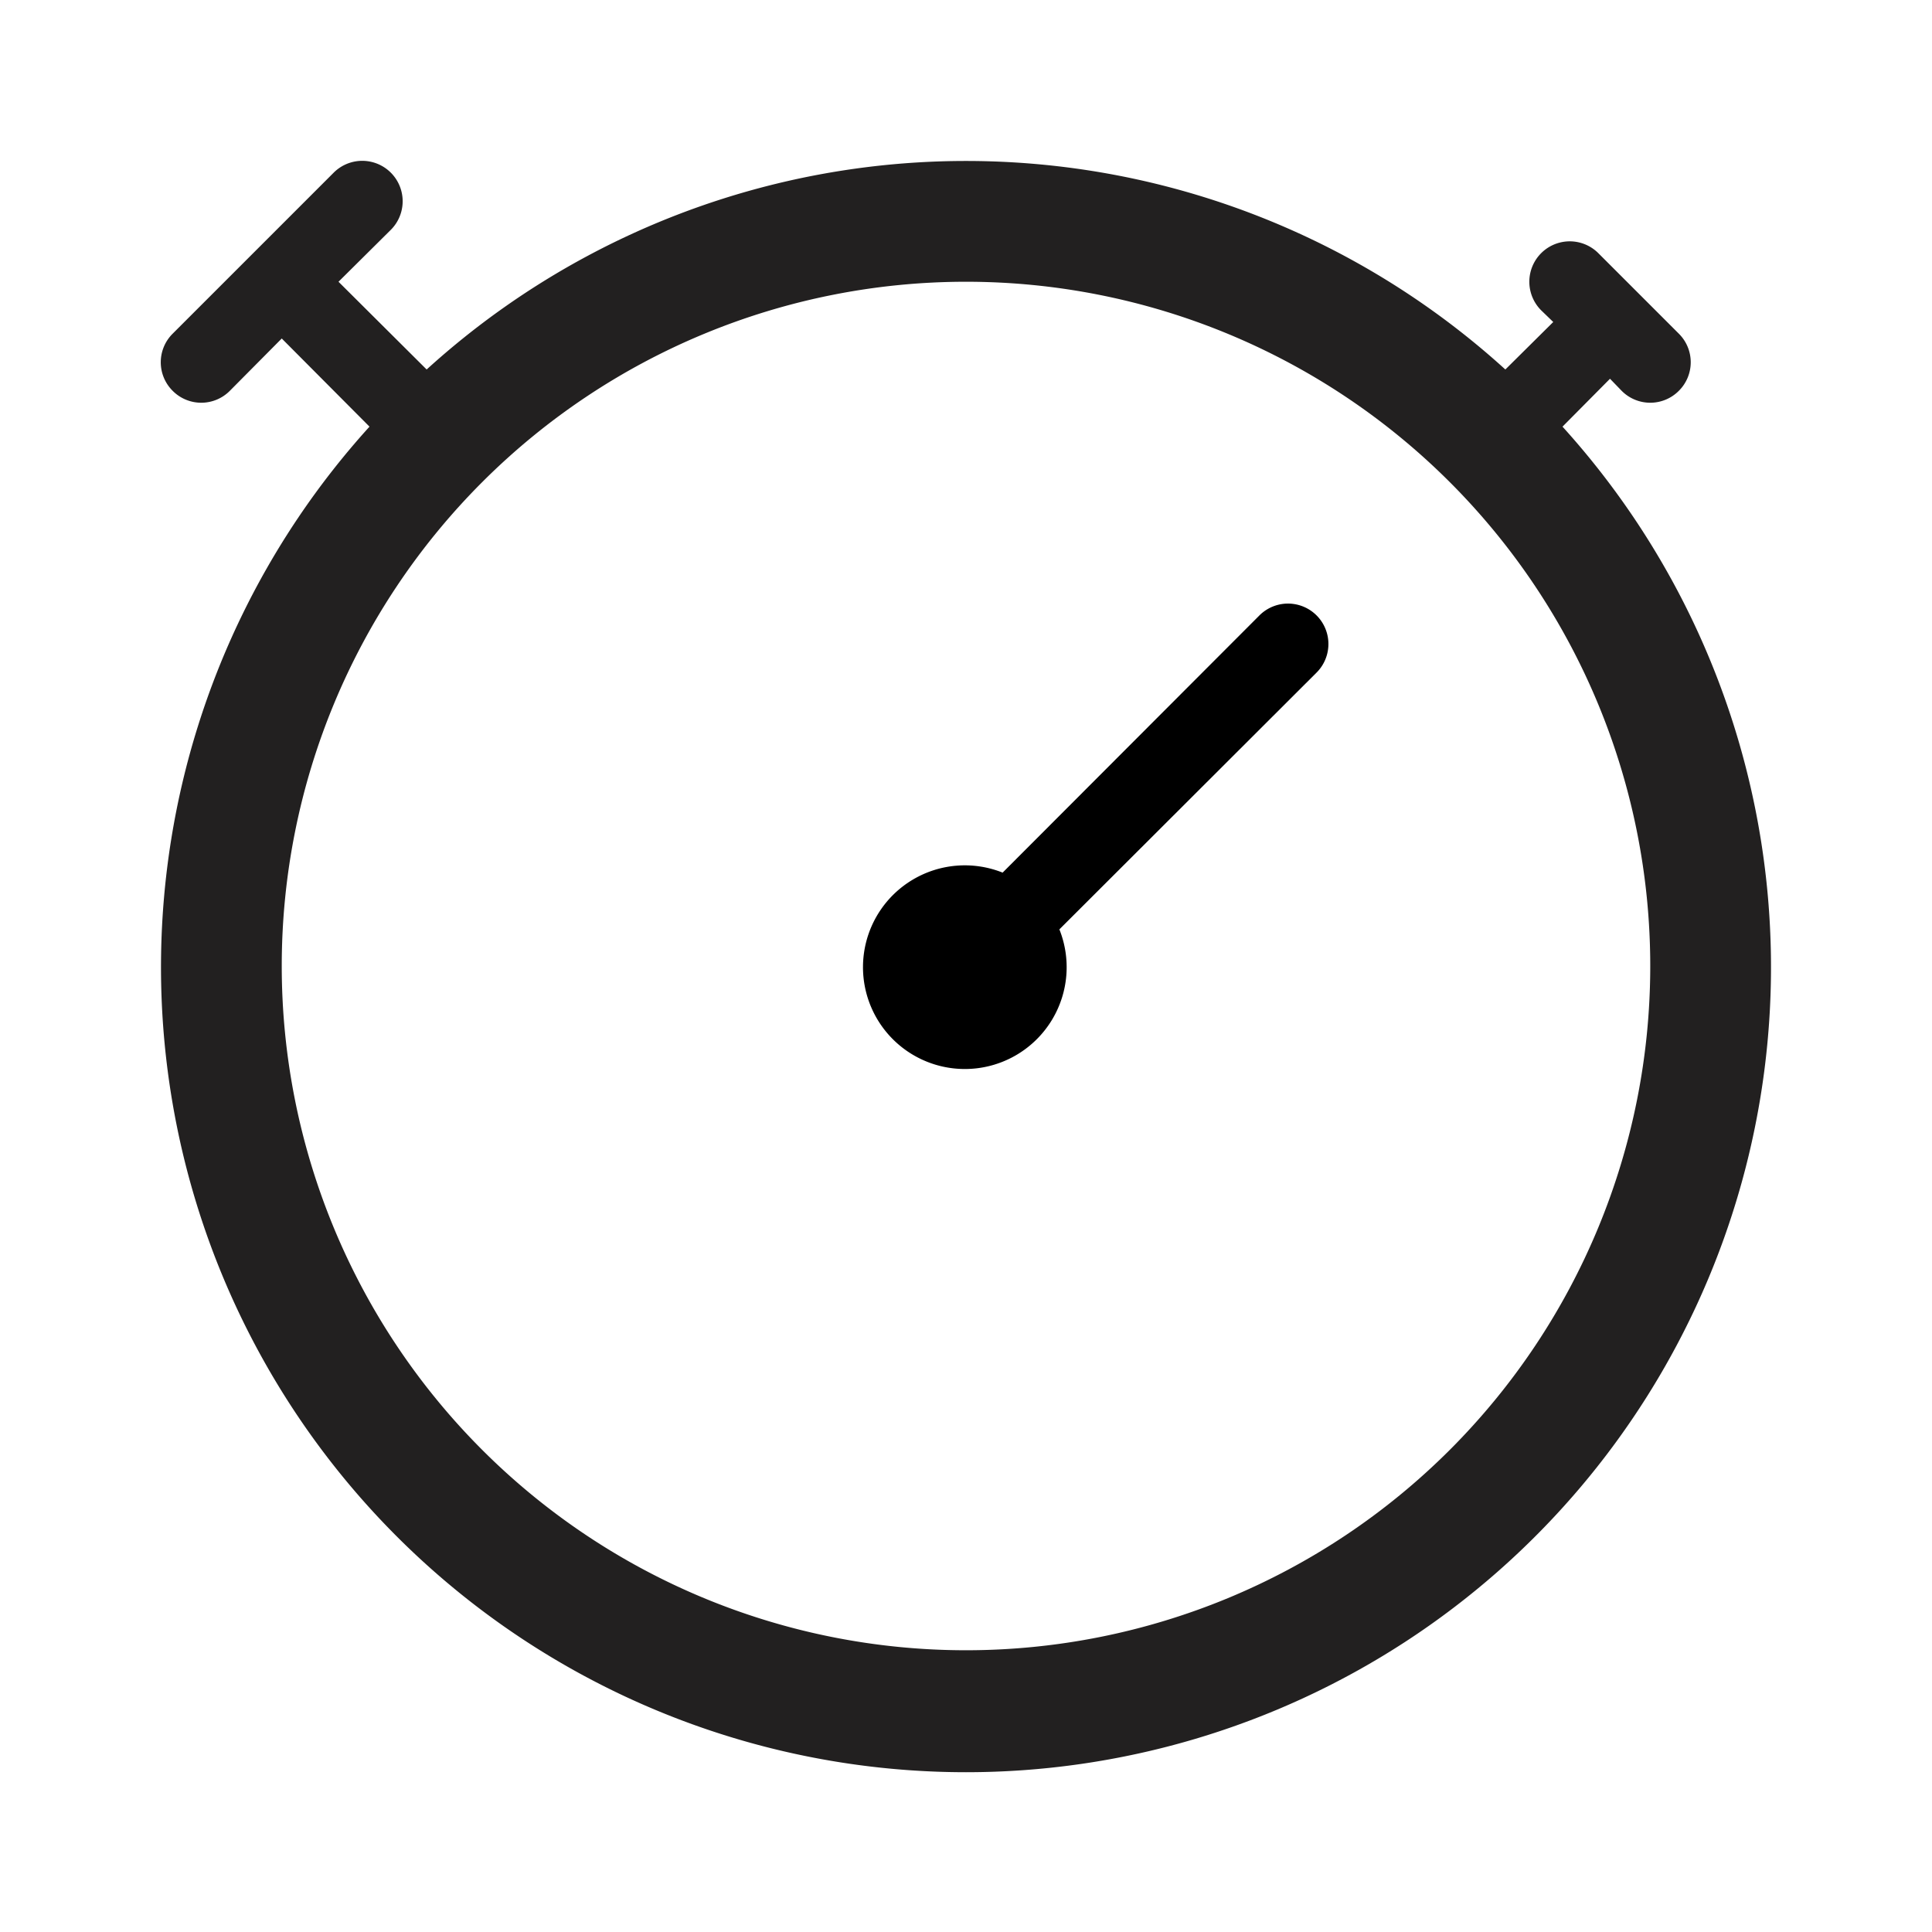 <svg xmlns="http://www.w3.org/2000/svg" viewBox="0 0 48 48"><path fill="#222020" d="M38.82 10.6L40 9.41l.29.3a1 1 0 0 0 1.42 0 1 1 0 0 0 0-1.42l-2-2a1 1 0 0 0-1.42 1.42l.3.29-1.19 1.18a19.92 19.92 0 0 0-26.8 0L8.41 7l1.3-1.29a1 1 0 1 0-1.42-1.42l-4 4a1 1 0 0 0 0 1.42 1 1 0 0 0 1.42 0L7 8.41l2.18 2.19a20 20 0 1 0 29.64 0zM24 41a17 17 0 1 1 17-17 17 17 0 0 1-17 17z"/><path d="M31.29 15.29l-6.38 6.39a2.53 2.53 0 1 0 1.41 1.41l6.39-6.38a1 1 0 0 0-1.42-1.42z"/></svg>
